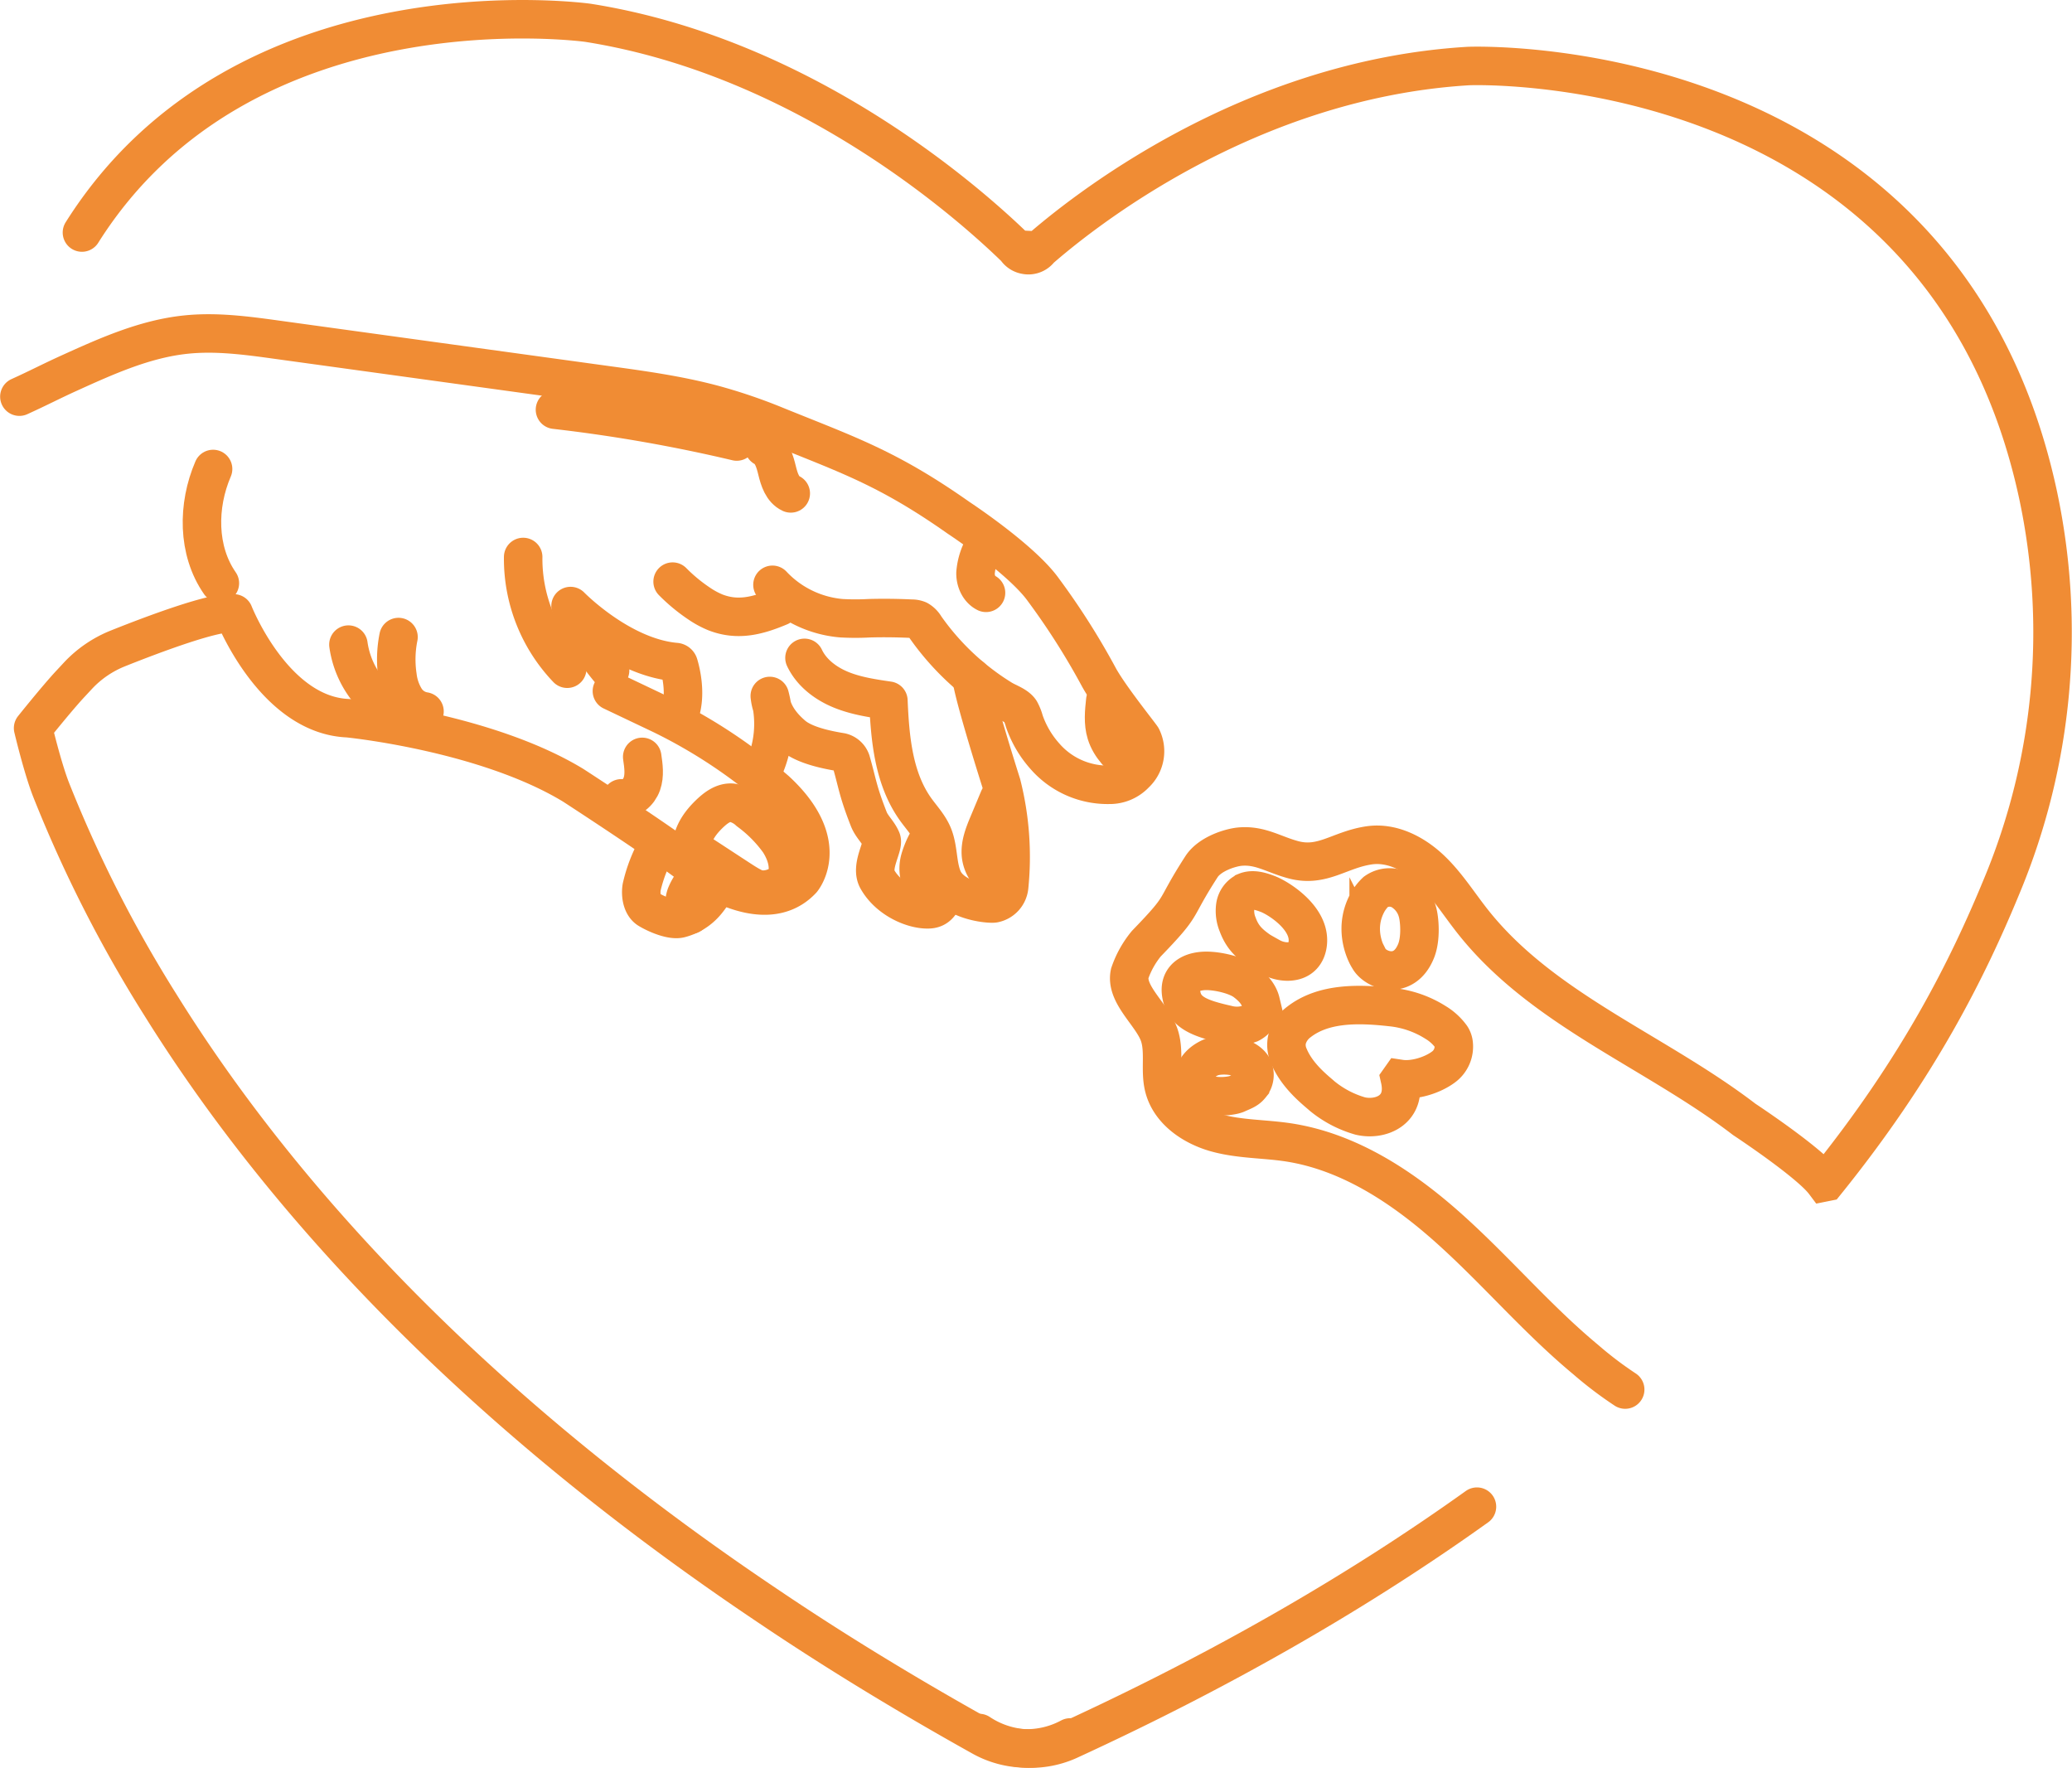 <svg xmlns="http://www.w3.org/2000/svg" viewBox="0 0 592.17 505.21"><defs><style>.cls-1,.cls-2{fill:none;stroke:#f08c34;stroke-linecap:round;stroke-width:11px;}.cls-1{stroke-miterlimit:10;}.cls-2{stroke-linejoin:round;}</style></defs><g id="Слой_2" data-name="Слой 2"><g id="Слой_2-2" data-name="Слой 2"><path class="cls-1" d="M400.15,308.32c3.88.59,9.12-1,12.29-3.33a7.24,7.24,0,0,0,3-6.87,4.51,4.51,0,0,0-.68-1.84,15.15,15.15,0,0,0-4.47-4.09,29.18,29.18,0,0,0-12.73-4.39c-9-1-19.18-1.33-26.36,4.26a9.08,9.08,0,0,0-3.38,5,7.74,7.74,0,0,0,.56,4.8c2.4,5.76,7.77,9.81,9.49,11.36a30.3,30.3,0,0,0,10.88,5.7c5.7,1.35,13.34-1.6,11.35-10.53Z"/><path class="cls-1" d="M391.05,257.52a13.42,13.42,0,0,1,2.17-2.68,6.82,6.82,0,0,1,7.32-.32,10.16,10.16,0,0,1,4.54,6c.61,2,1.12,7.6-.38,11.27-3.51,8.62-11.78,5.49-13.54,2C391.16,273.88,386.13,266,391.05,257.52Z"/><path class="cls-1" d="M363,273.43a10.24,10.24,0,0,0,5,1.35c6-.07,5.8-5.72,5.8-6.2-.07-6.71-8.52-12-11.53-13.13-1.87-.71-4.2-1.45-6.17-.65a5.44,5.44,0,0,0-3.06,4.13,10.13,10.13,0,0,0,.68,5.26c1.29,3.5,3.14,5.34,6.2,7.48C360.27,271.91,361.77,272.75,363,273.43Z"/><path class="cls-1" d="M337.56,283.85c-.63-4.73,3.28-6.62,8-6.39,3.19.15,7.84,1.27,10.21,3,2,1.49,3.95,3.4,4.54,5.88a5.72,5.72,0,0,1-3.06,6.16,10.85,10.85,0,0,1-6.6.29C342.73,291,338.29,289.3,337.56,283.85Z"/><path class="cls-1" d="M353.54,312.57c1.31-.62,2.79-1.06,3.69-2.16a4.73,4.73,0,0,0,.66-5.63c-2.42-3.61-9.45-3.68-11.94-2.56s-4.59,3.16-4.69,5.67C341,314.53,351.46,313.56,353.54,312.57Z"/><path class="cls-2" d="M62.84,166.66c-6.5-9.34-6.44-22.18-1.94-32.64"/><path class="cls-2" d="M109.25,201.21a26.56,26.56,0,0,1-9.67-17"/><path class="cls-2" d="M121.32,203.3a7.89,7.89,0,0,1-5.51-3.65,15.75,15.75,0,0,1-2.2-6.41,32.36,32.36,0,0,1,.28-11.19"/><path class="cls-2" d="M162.11,191.1a45.5,45.5,0,0,1-12.59-31.93"/><path class="cls-2" d="M226,141c-2.39-1.11-3.29-4-3.91-6.54s-1.42-5.43-3.75-6.66"/><path class="cls-2" d="M281.8,169.41c-2-1-3.05-3.41-3-5.68a18.07,18.07,0,0,1,1.78-6.5"/><path class="cls-2" d="M210.56,126.17a446.21,446.21,0,0,0-51.95-9.09"/><path class="cls-2" d="M177.58,228.14c2.57.46,5-1.66,5.86-4.12s.48-5.16.1-7.73"/><path class="cls-2" d="M192.23,166.21a48.64,48.64,0,0,0,7.69,6.34,25.18,25.18,0,0,0,4.57,2.46c6.36,2.46,12,1,18.35-1.67"/><path class="cls-2" d="M305.85,496.51a26.29,26.29,0,0,1-25.47-.31q-32.73-18.27-60.51-37c-89.24-59.79-142.41-121.26-174-172A374.8,374.8,0,0,1,14.61,225.7c-2.47-6.3-5.15-17.63-5.15-17.63s6.88-8.6,10.64-12.63l2.15-2.31a31.7,31.7,0,0,1,11.46-7.84c10-4,28.18-10.85,33.1-10,0,0,11.4,29.07,32.62,29.95,0,0,39.15,3.85,64.39,19.17,0,0,26.2,17,33.88,23.12,0,0,20.23,15.94,31.51,3.88,0,0,8.81-10.51-7.44-25.52a149.7,149.7,0,0,0-32.53-21.57l-14.36-6.83"/><path class="cls-2" d="M193.93,204.87c2.45-5.74.72-12.74.06-14.94a1,1,0,0,0-.93-.74c-15.79-1.41-30-16-30-16a72.58,72.58,0,0,0,11.3,18.4"/><path class="cls-2" d="M220.77,167.12a30.56,30.56,0,0,0,19.75,9.55,72,72,0,0,0,7.91,0q6-.16,12.06.13a5,5,0,0,1,1.93.35,5.4,5.4,0,0,1,2,2,74.21,74.21,0,0,0,21.95,20.66c1.64,1,4.11,1.75,5.2,3.34a12.65,12.65,0,0,1,1.16,2.9,29.42,29.42,0,0,0,5.85,10,23.74,23.74,0,0,0,18.38,8.22,10,10,0,0,0,7.48-3.15,8.8,8.8,0,0,0,1.91-10.3C326,210.12,317,199,314,193.42a206.44,206.44,0,0,0-15.76-24.8C292,159.83,274,148,274,148c-20.27-14.27-31.66-18-52.17-26.32a152.76,152.76,0,0,0-18-6.13c-10-2.67-20.25-4.09-30.49-5.49l-22.5-3.1L79.36,97.11C70.61,95.9,61.75,94.69,53,95.63c-11.61,1.23-22.47,6.11-33.1,10.93-5.7,2.59-8.65,4.2-14.36,6.79"/><path class="cls-2" d="M323.55,218.83c-3.19-2.44-6.24-5.41-7.41-9.24-.93-3-.59-6.29-.25-9.43"/><path class="cls-2" d="M204.14,254.55c-1.33,1.87-3.6,6.29-9.76,7.93-2.42.65-6.86-1.29-9-2.59-1.9-1.15-2.36-4.14-2-6.34A42.47,42.47,0,0,1,187.86,242"/><path class="cls-2" d="M197.33,261.4c-1.91-1.11-2-3.41-1.31-5.52a14.76,14.76,0,0,1,3.69-5.4"/><path class="cls-2" d="M224.62,251.48c1.36-3.74.15-7.67-2-11a38.89,38.89,0,0,0-8.58-8.65,9.54,9.54,0,0,0-4.75-2.43c-2.56-.25-4.83,1.52-6.67,3.31-2.26,2.21-4.23,4.85-4.78,7.95-.21,1.15,1.76,2.93,2.6,3.47,4.26,2.77,6.95,4.55,11.21,7.32,1.14.74,3.66,2.38,5,2.64C220.69,254.91,224.41,252.05,224.62,251.48Z"/><path class="cls-2" d="M229.92,188c2,4.24,6,7.27,10.32,9.06s9,2.49,13.66,3.17c.46,10.79,1.47,22.19,7.74,31,1.76,2.47,3.92,4.71,5.05,7.52,1.54,3.84,1.14,8.22,2.66,12.07,2.64,6.71,13.45,7.6,14.76,7.34a5.41,5.41,0,0,0,4.3-4.75,84.49,84.49,0,0,0-2.16-29.32s-8-25.13-8.6-30.53"/><path class="cls-2" d="M286.8,252.33a9.48,9.48,0,0,1-6.42-7.74c-.38-3.16.87-6.26,2.1-9.2l3-7.17"/><path class="cls-2" d="M218,220.25A31,31,0,0,0,220,198.89c.51,4.68,3,8.2,6.58,11.26,3.29,2.81,9.57,4.12,13.78,4.8a3.91,3.91,0,0,1,2.87,2.57c1.92,6.71,1.87,8.38,5.06,16.54.88,2.24,2.69,3.67,3.63,5.89.77,1.82-3.25,7.63-1.18,11.31,3.31,5.88,10.52,8.84,14.84,8.58,2.72-.16,3.85-2.35,4.78-6"/><path class="cls-2" d="M267.5,256.56a11.93,11.93,0,0,1-4.61-5.81,9.76,9.76,0,0,1,.07-5.33,24.66,24.66,0,0,1,2.11-5"/><path class="cls-1" d="M422.11,430.56c-32.25,23.07-70.79,45.74-116.81,66.87a26.54,26.54,0,0,1-25.46-2.19"/><path class="cls-1" d="M23.42,66.45C69.83-7.24,168.06,6.52,168.06,6.52c63.12,10,110.65,53,123,65.19a4,4,0,0,0,5.84-.1l-6.36-.31a4.08,4.08,0,0,0,5.83.67c12.44-11,60.15-49.33,123.3-53.1,0,0,135-5.64,162.73,122.22a188.44,188.44,0,0,1-10.25,112c-9.83,23.89-23.9,52-50.26,84.69l-.5.1c-4.33-5.77-22.9-18-22.9-18-25.54-19.56-57.69-31.33-77.62-56.58-4-5.06-7.43-10.6-12.12-15s-11-7.65-17.41-6.73c-8.51,1.23-13.35,6.33-21.66,4.14-5.63-1.49-9.47-4.28-15.27-3.77-2.73.24-8.62,2.05-11,5.69-8.59,13.29-4.29,10.14-15.8,22.05a27.11,27.11,0,0,0-4.74,8.51c-1.3,6.09,6.6,11.84,8.5,17.77,1.51,4.72.07,10,1.29,14.76,1.7,6.69,8.24,11.14,14.89,13s13.68,1.69,20.5,2.71c17.66,2.66,33.23,13.06,46.49,25s24.89,25.68,38.63,37.08a108,108,0,0,0,11.3,8.58"/></g></g></svg>